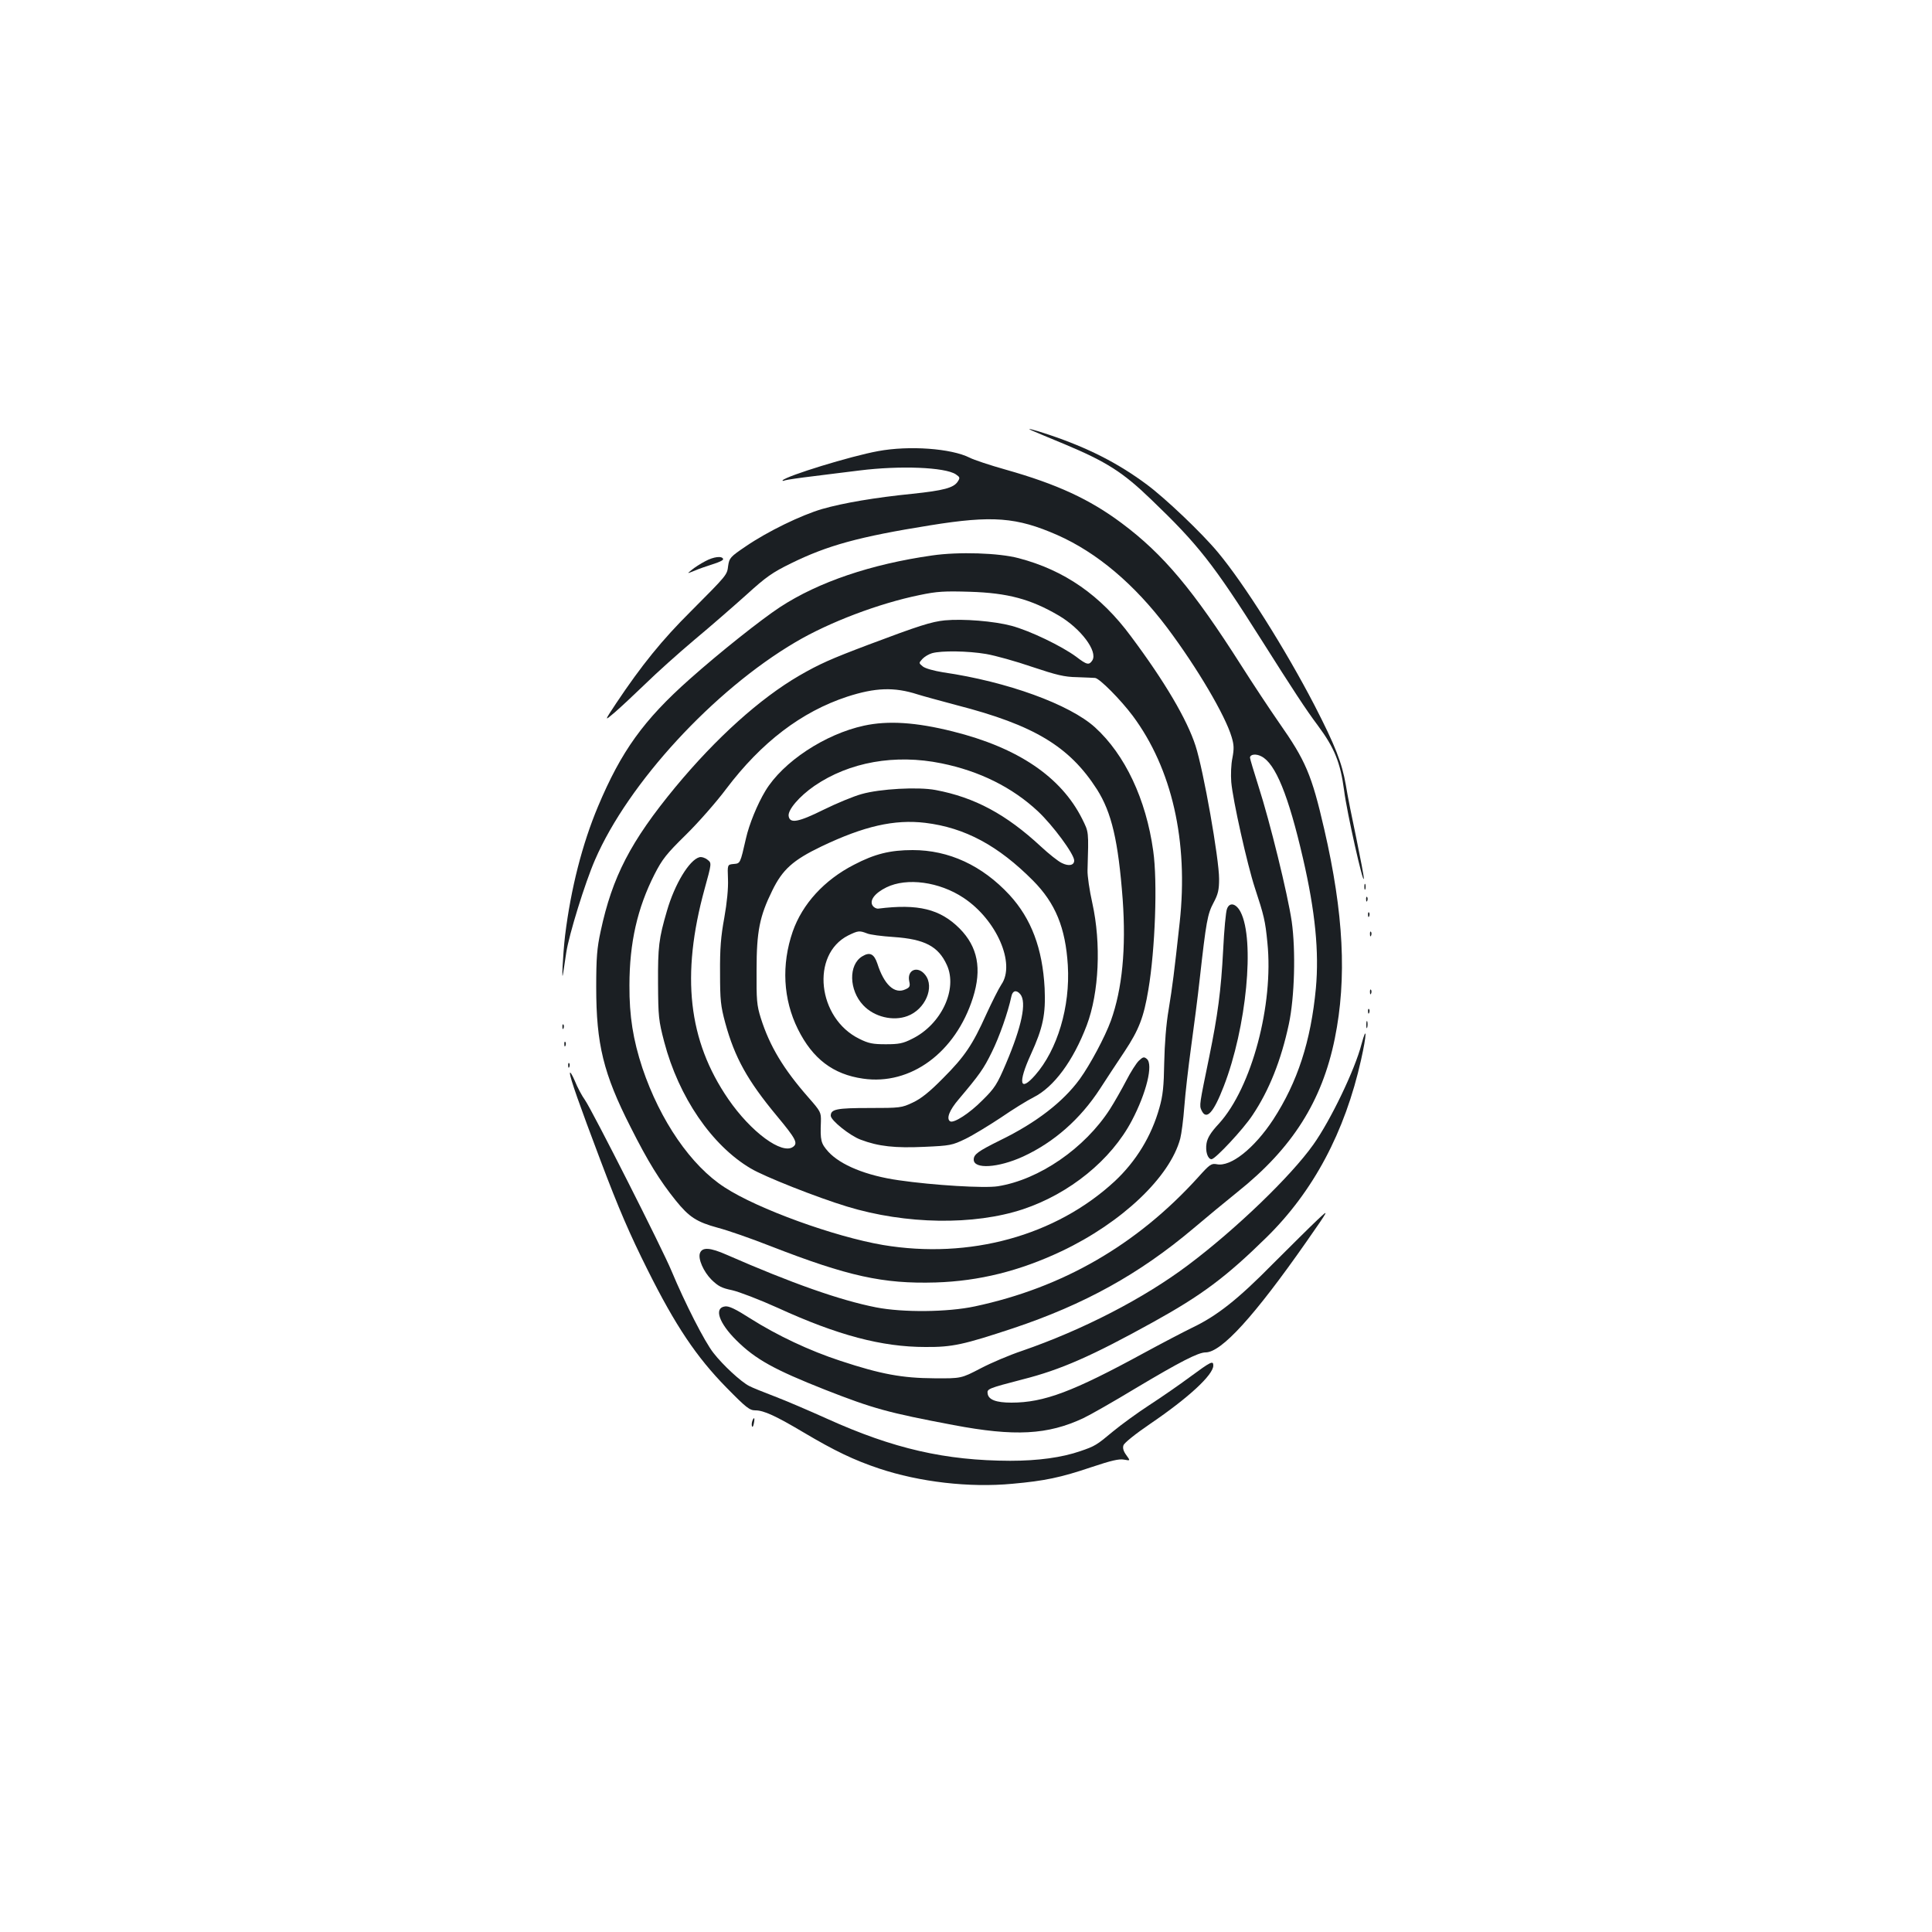 <?xml version="1.0" standalone="no"?>
<!DOCTYPE svg PUBLIC "-//W3C//DTD SVG 20010904//EN"
 "http://www.w3.org/TR/2001/REC-SVG-20010904/DTD/svg10.dtd">
<svg version="1.0" xmlns="http://www.w3.org/2000/svg"
 width="1000pt" height="1000pt" viewBox="0 0 1000 1000"
 preserveAspectRatio="xMidYMid meet">
<g transform="translate(0,1000) scale(0.1,-0.1)"
fill="#1b1f23" stroke="none">
<path d="M5345 7770 c11 -5 85 -36 165 -69 217 -91 302 -145 448 -286 244
-234 322 -333 573 -730 158 -250 229 -359 290 -440 87 -117 117 -193 136 -336
14 -113 101 -498 102 -456 1 10 -17 102 -38 205 -22 103 -47 228 -55 279 -20
115 -55 204 -162 412 -151 291 -364 629 -500 792 -84 101 -270 278 -368 351
-149 111 -305 190 -504 257 -89 30 -130 39 -87 21z"/>
<path d="M4545 7665 c-143 -26 -473 -128 -494 -151 -3 -4 3 -4 13 0 10 3 76
13 145 21 69 9 178 22 241 30 208 26 441 17 497 -20 22 -15 23 -18 10 -38 -21
-32 -73 -46 -236 -63 -189 -19 -356 -47 -467 -79 -108 -32 -280 -115 -394
-193 -80 -54 -85 -60 -91 -100 -6 -49 -4 -46 -194 -237 -148 -147 -254 -278
-385 -474 -63 -95 -63 -95 -10 -50 28 24 100 91 159 148 58 57 174 161 256
230 83 69 203 174 269 233 101 92 134 115 230 162 189 93 352 138 721 197 322
52 447 42 657 -50 206 -91 400 -255 570 -481 155 -207 300 -453 333 -565 12
-40 13 -60 4 -108 -7 -32 -9 -88 -6 -125 8 -94 83 -428 122 -547 47 -143 54
-170 65 -284 33 -321 -81 -749 -250 -936 -43 -46 -60 -74 -65 -103 -7 -41 6
-82 26 -82 19 0 165 156 212 228 86 128 148 284 188 471 30 140 36 382 15 531
-21 143 -113 517 -172 700 -24 76 -44 142 -44 148 0 18 31 22 59 7 73 -37 140
-202 215 -527 64 -277 84 -485 67 -673 -26 -275 -95 -486 -221 -680 -98 -149
-220 -246 -292 -231 -28 5 -36 0 -96 -67 -317 -350 -701 -572 -1157 -669 -141
-30 -371 -32 -510 -5 -188 37 -437 125 -773 272 -86 38 -127 41 -139 9 -11
-29 18 -96 60 -138 35 -34 53 -43 106 -54 36 -8 143 -49 238 -92 308 -141 537
-202 763 -202 140 -1 197 12 454 97 368 123 652 280 931 515 66 56 170 142
231 191 283 226 437 469 503 794 63 311 46 647 -55 1084 -65 282 -96 354 -234
551 -48 69 -136 202 -195 295 -248 390 -403 576 -619 737 -166 124 -335 202
-600 277 -82 23 -166 51 -187 62 -95 48 -313 64 -474 34z"/>
<path d="M4825 7125 c-316 -45 -588 -137 -787 -267 -99 -65 -313 -235 -468
-373 -239 -212 -355 -374 -475 -660 -81 -193 -140 -423 -170 -666 -12 -103
-20 -268 -9 -189 2 14 9 59 15 100 14 92 97 361 149 480 172 397 614 877 1037
1126 174 103 432 201 643 244 90 19 128 21 260 17 196 -6 315 -38 460 -123
114 -67 203 -185 174 -232 -17 -26 -28 -24 -84 19 -75 55 -238 134 -335 160
-90 24 -249 37 -345 28 -69 -7 -135 -28 -395 -126 -196 -74 -254 -100 -358
-160 -203 -118 -430 -322 -642 -578 -231 -280 -326 -464 -386 -745 -19 -87
-23 -137 -23 -290 0 -294 37 -447 178 -724 90 -179 151 -277 233 -379 70 -87
109 -112 219 -142 50 -13 171 -55 270 -94 403 -157 585 -197 857 -189 224 7
434 59 652 162 312 148 561 384 614 583 6 23 16 97 21 165 5 68 21 206 35 308
14 102 35 262 45 355 33 295 40 334 71 392 24 45 29 67 29 124 0 104 -81 563
-122 689 -44 136 -159 332 -334 566 -157 213 -345 343 -582 405 -101 27 -310
34 -447 14z m279 -510 c47 -8 155 -38 239 -67 126 -42 166 -52 232 -53 44 -2
86 -3 93 -4 23 -2 132 -112 195 -196 203 -273 289 -649 243 -1070 -29 -264
-37 -327 -57 -450 -13 -74 -21 -179 -23 -275 -2 -124 -7 -171 -25 -234 -41
-147 -121 -277 -231 -380 -306 -283 -752 -405 -1200 -330 -251 43 -647 186
-819 298 -174 112 -334 345 -426 618 -48 146 -68 268 -67 428 0 220 41 400
130 575 40 78 61 105 163 205 64 63 158 170 208 237 182 241 389 399 626 477
145 47 243 51 364 12 25 -8 117 -33 203 -56 400 -103 583 -213 726 -436 76
-120 110 -266 133 -569 18 -255 -2 -463 -61 -628 -31 -85 -107 -227 -161 -302
-86 -118 -225 -226 -412 -317 -115 -57 -137 -73 -137 -100 0 -51 127 -43 256
16 160 74 296 194 398 351 32 50 89 136 127 193 74 112 99 176 123 320 35 207
48 558 25 718 -37 267 -146 498 -301 639 -131 119 -455 237 -786 285 -49 8
-92 20 -105 30 -22 18 -22 18 -3 39 11 12 33 25 50 30 49 14 186 12 280 -4z"/>
<path d="M4472 6244 c-203 -44 -420 -188 -510 -337 -42 -69 -85 -175 -101
-247 -30 -131 -29 -129 -64 -132 -32 -3 -32 -3 -29 -78 2 -48 -5 -121 -19
-200 -18 -97 -23 -161 -22 -285 0 -142 3 -171 27 -260 49 -179 115 -298 267
-481 99 -119 110 -141 84 -160 -57 -42 -218 76 -336 248 -207 302 -245 639
-122 1087 37 134 37 134 15 151 -12 10 -31 16 -42 13 -52 -14 -128 -139 -168
-278 -42 -143 -47 -186 -46 -375 1 -173 3 -192 32 -303 75 -285 246 -536 448
-655 70 -42 343 -150 498 -197 305 -93 657 -98 911 -14 242 81 456 255 563
458 76 144 112 292 78 320 -14 12 -20 11 -41 -9 -13 -12 -43 -59 -66 -104 -23
-44 -61 -111 -84 -147 -130 -202 -366 -365 -580 -399 -69 -11 -334 5 -513 31
-169 24 -302 79 -365 148 -38 43 -42 57 -38 156 1 48 -1 52 -65 125 -129 147
-200 265 -246 410 -21 67 -23 93 -22 250 0 200 16 278 81 410 53 109 107 158
255 229 220 105 377 141 537 122 206 -25 378 -118 558 -299 116 -117 168 -244
180 -438 13 -215 -54 -438 -169 -569 -80 -91 -90 -41 -23 106 64 140 78 209
72 344 -11 206 -69 360 -182 483 -142 153 -314 232 -501 232 -117 0 -197 -20
-304 -76 -154 -79 -267 -203 -317 -346 -59 -171 -50 -350 27 -505 76 -153 182
-234 337 -256 246 -36 479 135 569 419 47 149 25 263 -69 358 -101 101 -215
129 -421 103 -10 -1 -23 6 -29 15 -18 27 10 65 71 95 106 52 274 29 399 -54
171 -113 271 -341 196 -449 -14 -21 -49 -91 -78 -154 -71 -158 -112 -219 -225
-332 -70 -71 -113 -105 -156 -125 -57 -27 -65 -28 -225 -28 -168 0 -199 -6
-199 -40 0 -24 100 -104 155 -124 92 -35 178 -44 330 -37 134 6 143 8 212 41
39 19 121 69 183 110 61 42 137 89 169 105 106 53 206 189 276 373 64 170 75
423 29 632 -15 66 -26 143 -25 170 6 206 7 196 -28 267 -109 217 -332 368
-669 452 -191 48 -336 57 -460 30z m401 -195 c197 -40 366 -124 499 -248 77
-72 188 -222 188 -255 0 -25 -28 -31 -64 -13 -18 8 -67 47 -109 86 -179 166
-342 254 -545 292 -90 17 -288 6 -382 -21 -41 -11 -130 -48 -197 -81 -131 -65
-175 -73 -181 -33 -5 32 55 102 133 156 181 124 418 166 658 117z m-386 -880
c15 -7 78 -15 139 -19 160 -11 231 -48 275 -145 57 -125 -29 -308 -180 -382
-47 -24 -69 -28 -136 -28 -67 0 -89 4 -137 28 -217 106 -253 436 -58 535 51
25 58 26 97 11z m794 -315 c34 -41 8 -166 -74 -359 -46 -108 -58 -127 -122
-190 -66 -67 -148 -120 -167 -109 -21 13 -5 57 45 115 107 127 128 156 171
244 39 79 83 204 101 288 6 30 26 35 46 11z"/>
<path d="M4463 5050 c-72 -43 -69 -175 5 -253 57 -61 155 -84 229 -56 92 34
142 150 92 213 -38 49 -95 27 -83 -32 6 -27 3 -33 -20 -43 -56 -26 -110 24
-145 134 -17 50 -39 61 -78 37z"/>
<path d="M3650 7095 c-25 -13 -56 -33 -70 -45 -25 -20 -25 -20 15 -4 22 10 65
24 95 34 30 9 54 20 53 26 -4 18 -49 13 -93 -11z"/>
<path d="M7062 5410 c0 -14 2 -19 5 -12 2 6 2 18 0 25 -3 6 -5 1 -5 -13z"/>
<path d="M7071 5344 c0 -11 3 -14 6 -6 3 7 2 16 -1 19 -3 4 -6 -2 -5 -13z"/>
<path d="M6351 5296 c-6 -13 -15 -110 -20 -214 -11 -211 -28 -336 -72 -552
-51 -248 -52 -251 -40 -277 25 -54 62 -13 115 124 118 304 162 759 87 903 -23
44 -57 52 -70 16z"/>
<path d="M7081 5264 c0 -11 3 -14 6 -6 3 7 2 16 -1 19 -3 4 -6 -2 -5 -13z"/>
<path d="M7091 5164 c0 -11 3 -14 6 -6 3 7 2 16 -1 19 -3 4 -6 -2 -5 -13z"/>
<path d="M7091 4864 c0 -11 3 -14 6 -6 3 7 2 16 -1 19 -3 4 -6 -2 -5 -13z"/>
<path d="M7081 4764 c0 -11 3 -14 6 -6 3 7 2 16 -1 19 -3 4 -6 -2 -5 -13z"/>
<path d="M7072 4695 c0 -16 2 -22 5 -12 2 9 2 23 0 30 -3 6 -5 -1 -5 -18z"/>
<path d="M2911 4684 c0 -11 3 -14 6 -6 3 7 2 16 -1 19 -3 4 -6 -2 -5 -13z"/>
<path d="M7047 4595 c-34 -132 -160 -394 -249 -519 -116 -164 -402 -439 -647
-623 -231 -174 -548 -337 -861 -445 -63 -21 -160 -62 -215 -91 -100 -52 -100
-52 -240 -51 -165 1 -275 21 -484 90 -162 53 -329 132 -468 220 -75 48 -110
65 -130 62 -59 -7 -32 -86 59 -176 99 -98 195 -151 458 -255 250 -98 326 -119
665 -183 317 -60 488 -51 673 36 34 16 157 86 271 155 228 136 323 185 361
185 82 0 252 187 520 570 122 175 122 175 59 116 -35 -33 -138 -135 -229 -226
-183 -186 -291 -271 -419 -332 -47 -23 -160 -82 -250 -131 -367 -200 -517
-257 -686 -257 -79 0 -119 15 -123 47 -4 24 3 27 180 73 198 50 359 121 677
297 251 139 376 232 587 439 241 237 405 543 489 919 29 129 31 187 2 80z"/>
<path d="M2921 4594 c0 -11 3 -14 6 -6 3 7 2 16 -1 19 -3 4 -6 -2 -5 -13z"/>
<path d="M2941 4484 c0 -11 3 -14 6 -6 3 7 2 16 -1 19 -3 4 -6 -2 -5 -13z"/>
<path d="M2950 4445 c0 -24 48 -160 158 -451 95 -252 152 -383 243 -565 145
-291 254 -453 409 -611 103 -105 120 -118 150 -118 43 0 106 -29 249 -114 162
-96 260 -143 391 -187 210 -70 467 -100 690 -79 167 15 249 32 409 86 102 34
143 44 169 39 33 -6 33 -6 12 23 -15 20 -20 37 -15 51 3 12 63 60 138 111 200
136 327 254 327 302 0 27 -12 21 -122 -60 -51 -38 -145 -103 -208 -144 -63
-41 -148 -103 -189 -137 -85 -71 -93 -76 -169 -102 -95 -33 -219 -50 -363 -50
-335 1 -604 62 -949 218 -91 41 -212 93 -270 115 -58 22 -117 46 -132 54 -43
22 -136 108 -185 171 -46 58 -148 259 -217 424 -46 112 -411 832 -448 885 -16
22 -40 67 -53 100 -14 32 -25 50 -25 39z"/>
<path d="M3894 2645 c-3 -8 -4 -20 -2 -27 3 -7 7 -1 10 15 6 29 1 36 -8 12z"/>
</g>
</svg>
